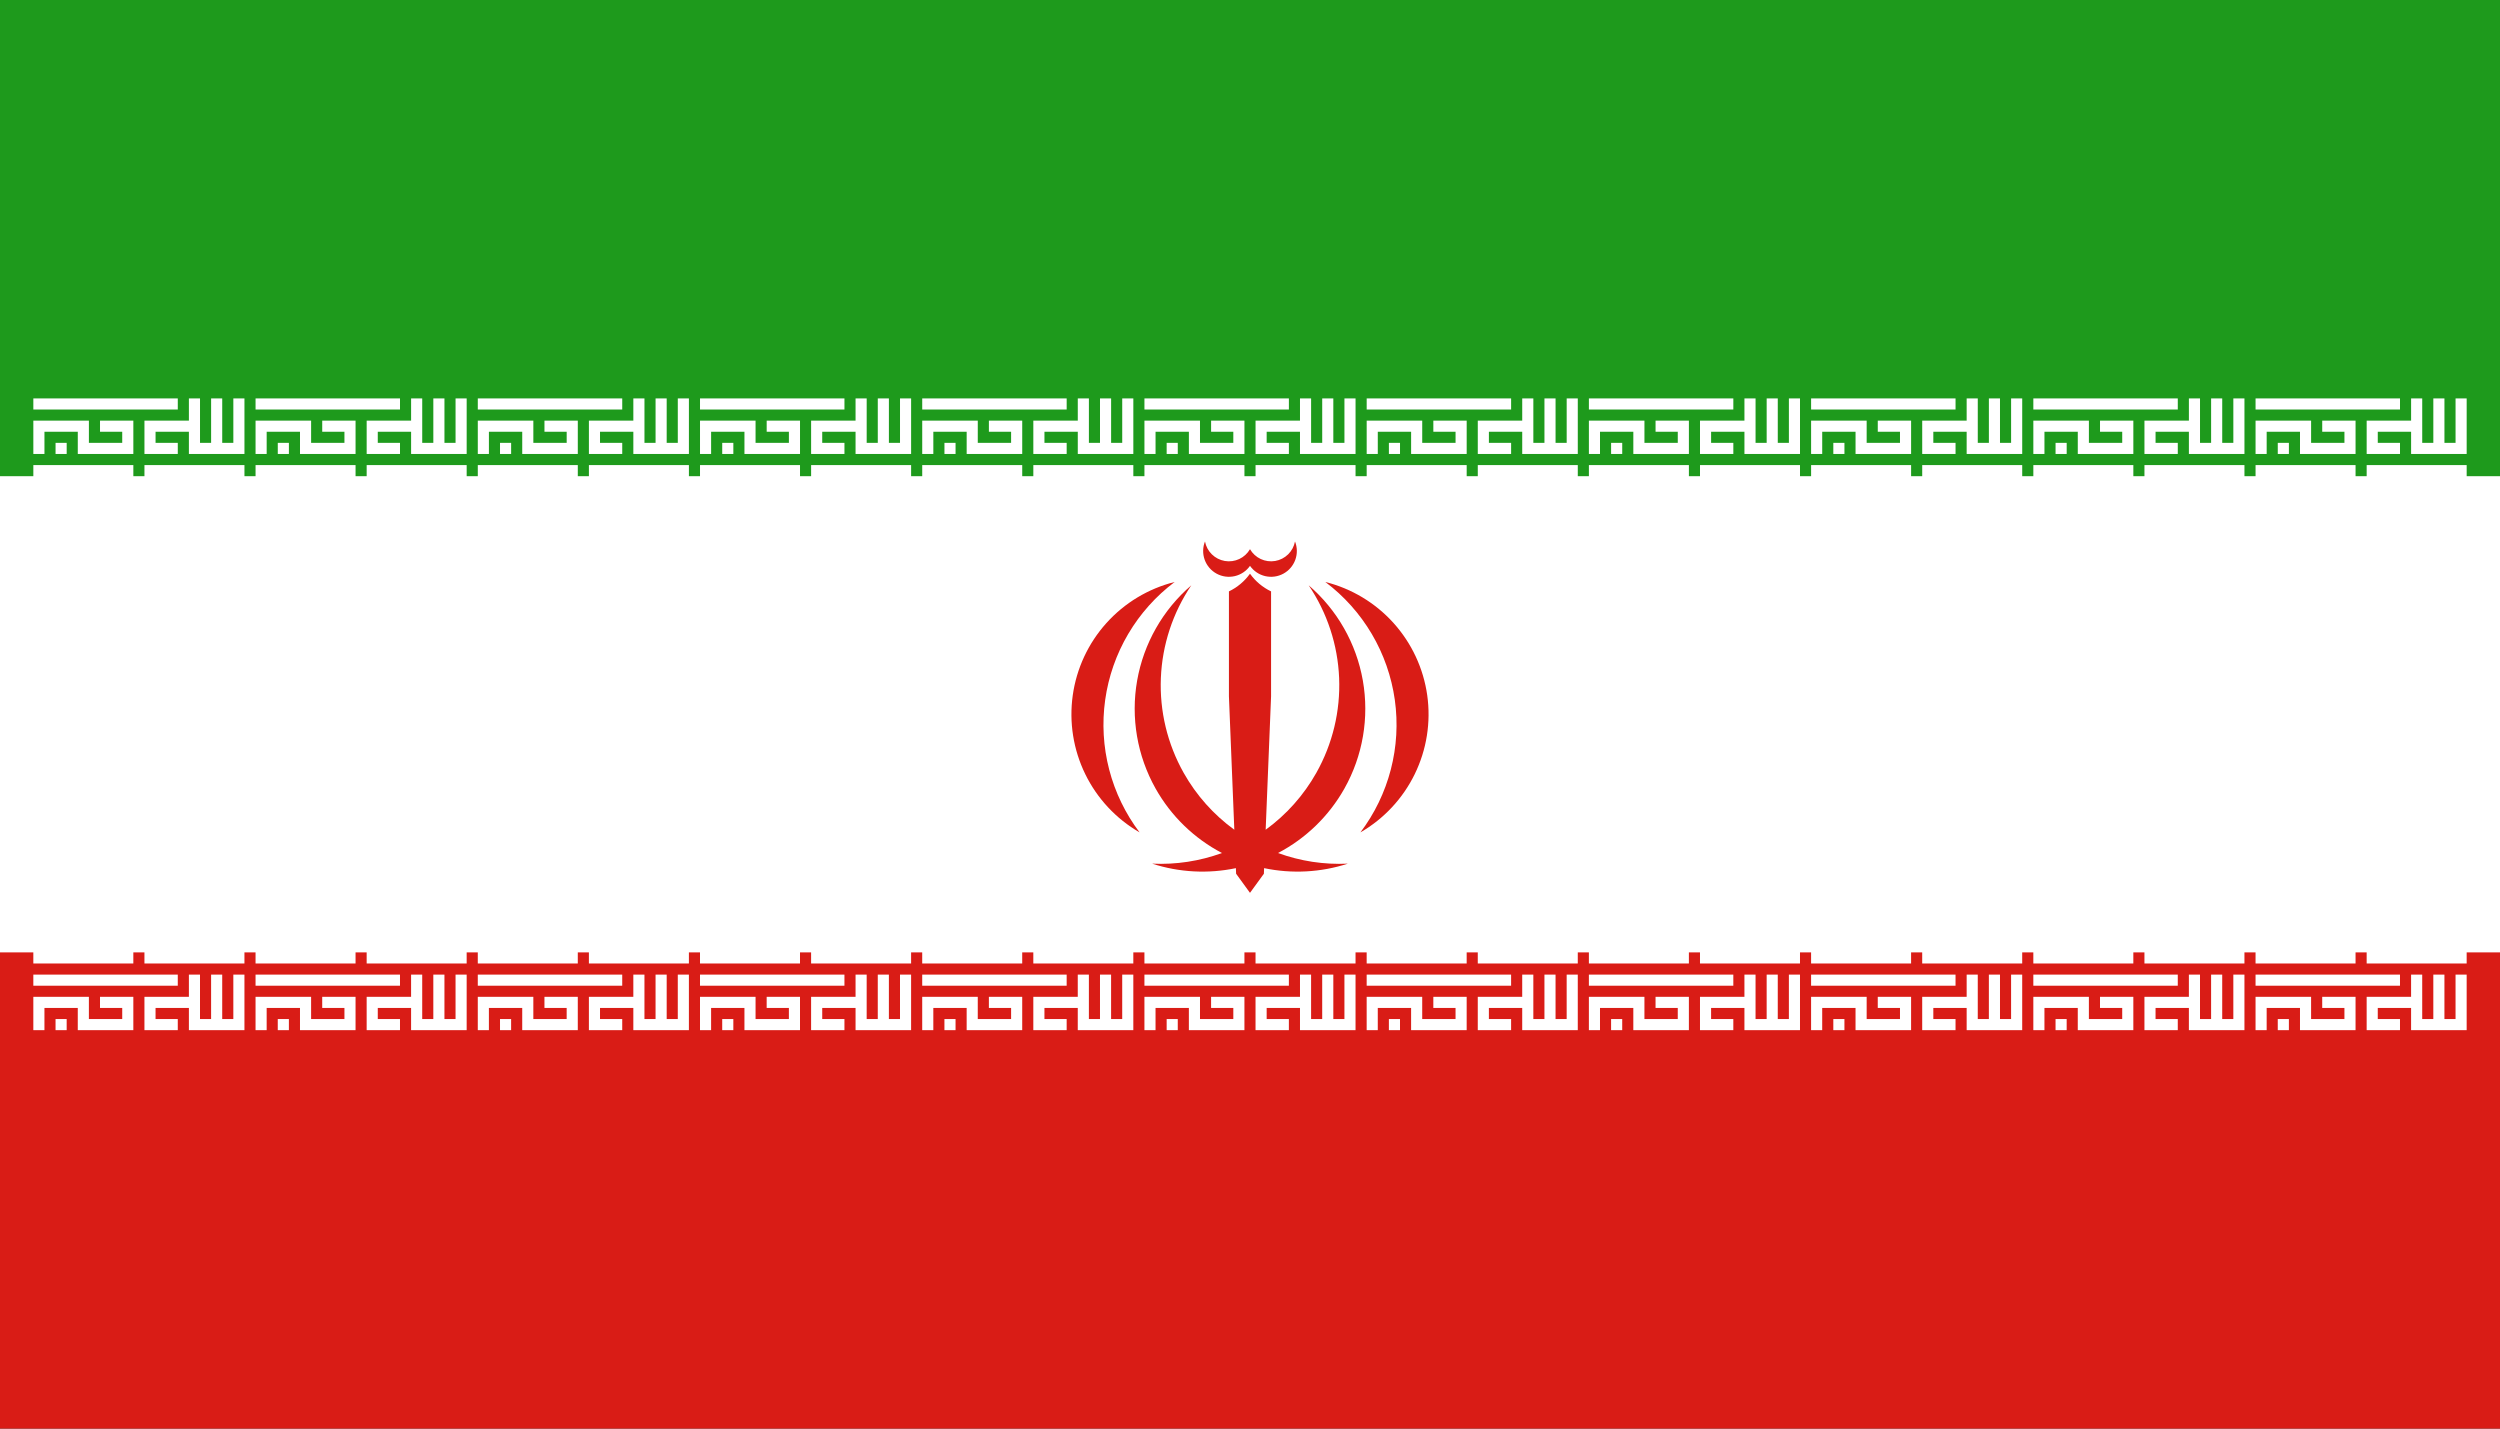 <svg width="210" height="120" viewBox="0 0 210 120" fill="none" xmlns="http://www.w3.org/2000/svg">
<rect x="0" y="0" width="210" height="120" fill="#333333" stroke="none"/>
<g clip-path="url(#clip0_466_2)">
<path d="M210 0H0V120H210V0Z" fill="#D91C16"/>
<path d="M210 0H0V80H210V0Z" fill="white"/>
<path d="M210 0H0V40H210V0Z" fill="#1E9A1C"/>
<path fill-rule="evenodd" clip-rule="evenodd" d="M11.2 80.933H2.8V79.067H11.2V80.933ZM20.533 80.933H12.133V79.067H20.533V80.933Z" fill="white"/>
<path fill-rule="evenodd" clip-rule="evenodd" d="M14.933 82.8H2.8V81.867H14.933V82.8ZM15.867 84.667H13.066V85.6H14.933V86.533H12.133V83.733H15.867V81.867H16.8V85.6H17.733V81.867H18.666V85.6H19.6V81.867H20.533V86.533H15.867V84.667ZM2.8 83.733H7.466V85.6H10.267V84.667H8.4V83.733H11.2V86.533H6.533V84.667H3.733V86.533H2.8V83.733ZM5.6 86.533H4.666V85.6H5.6V86.533Z" fill="white"/>
<path fill-rule="evenodd" clip-rule="evenodd" d="M29.866 80.933H21.466V79.067H29.866V80.933ZM39.199 80.933H30.799V79.067H39.199V80.933Z" fill="white"/>
<path fill-rule="evenodd" clip-rule="evenodd" d="M33.599 82.8H21.466V81.867H33.599V82.8ZM34.532 84.667H31.733V85.6H33.599V86.533H30.799V83.733H34.532V81.867H35.466V85.6H36.399V81.867H37.333V85.6H38.266V81.867H39.199V86.533H34.532V84.667ZM21.466 83.733H26.133V85.6H28.933V84.667H27.066V83.733H29.866V86.533H25.199V84.667H22.399V86.533H21.466V83.733ZM24.266 86.533H23.332V85.6H24.266V86.533Z" fill="white"/>
<path fill-rule="evenodd" clip-rule="evenodd" d="M48.534 80.933H40.134V79.067H48.534V80.933ZM57.867 80.933H49.467V79.067H57.867V80.933Z" fill="white"/>
<path fill-rule="evenodd" clip-rule="evenodd" d="M52.267 82.8H40.134V81.867H52.267V82.8ZM53.2 84.667H50.401V85.6H52.267V86.533H49.467V83.733H53.2V81.867H54.134V85.6H55.067V81.867H56.001V85.6H56.934V81.867H57.867V86.533H53.2V84.667ZM40.134 83.733H44.8V85.6H47.6V84.667H45.734V83.733H48.534V86.533H43.867V84.667H41.067V86.533H40.134V83.733ZM42.934 86.533H42.001V85.6H42.934V86.533Z" fill="white"/>
<path fill-rule="evenodd" clip-rule="evenodd" d="M67.2 80.933H58.8V79.067H67.2V80.933ZM76.533 80.933H68.133V79.067H76.533V80.933Z" fill="white"/>
<path fill-rule="evenodd" clip-rule="evenodd" d="M70.933 82.8H58.8V81.867H70.933V82.8ZM71.867 84.667H69.067V85.6H70.933V86.533H68.133V83.733H71.867V81.867H72.8V85.6H73.733V81.867H74.666V85.6H75.6V81.867H76.533V86.533H71.867V84.667ZM58.8 83.733H63.467V85.6H66.266V84.667H64.4V83.733H67.2V86.533H62.533V84.667H59.733V86.533H58.8V83.733ZM61.6 86.533H60.666V85.6H61.6V86.533Z" fill="white"/>
<path fill-rule="evenodd" clip-rule="evenodd" d="M85.866 80.933H77.466V79.067H85.866V80.933ZM95.199 80.933H86.799V79.067H95.199V80.933Z" fill="white"/>
<path fill-rule="evenodd" clip-rule="evenodd" d="M89.599 82.8H77.466V81.867H89.599V82.8ZM90.532 84.667H87.733V85.6H89.599V86.533H86.799V83.733H90.532V81.867H91.466V85.6H92.399V81.867H93.332V85.6H94.266V81.867H95.199V86.533H90.532V84.667ZM77.466 83.733H82.132V85.6H84.933V84.667H83.066V83.733H85.866V86.533H81.199V84.667H78.399V86.533H77.466V83.733ZM80.266 86.533H79.332V85.6H80.266V86.533Z" fill="white"/>
<path fill-rule="evenodd" clip-rule="evenodd" d="M104.532 80.933H96.132V79.067H104.532V80.933ZM113.865 80.933H105.465V79.067H113.865V80.933Z" fill="white"/>
<path fill-rule="evenodd" clip-rule="evenodd" d="M108.265 82.8H96.132V81.867H108.265V82.8ZM109.199 84.667H106.399V85.6H108.265V86.533H105.465V83.733H109.199V81.867H110.132V85.6H111.065V81.867H111.999V85.6H112.932V81.867H113.865V86.533H109.199V84.667ZM96.132 83.733H100.799V85.6H103.599V84.667H101.732V83.733H104.532V86.533H99.865V84.667H97.065V86.533H96.132V83.733ZM98.932 86.533H97.999V85.6H98.932V86.533Z" fill="white"/>
<path fill-rule="evenodd" clip-rule="evenodd" d="M123.2 80.933H114.8V79.067H123.2V80.933ZM132.533 80.933H124.133V79.067H132.533V80.933Z" fill="white"/>
<path fill-rule="evenodd" clip-rule="evenodd" d="M126.933 82.8H114.8V81.867H126.933V82.8ZM127.866 84.667H125.066V85.6H126.933V86.533H124.133V83.733H127.866V81.867H128.8V85.6H129.733V81.867H130.666V85.6H131.6V81.867H132.533V86.533H127.866V84.667ZM114.8 83.733H119.466V85.6H122.266V84.667H120.4V83.733H123.2V86.533H118.533V84.667H115.733V86.533H114.8V83.733ZM117.6 86.533H116.666V85.6H117.6V86.533Z" fill="white"/>
<path fill-rule="evenodd" clip-rule="evenodd" d="M141.866 80.933H133.466V79.067H141.866V80.933ZM151.199 80.933H142.799V79.067H151.199V80.933Z" fill="white"/>
<path fill-rule="evenodd" clip-rule="evenodd" d="M145.599 82.8H133.466V81.867H145.599V82.8ZM146.532 84.667H143.732V85.6H145.599V86.533H142.799V83.733H146.532V81.867H147.466V85.6H148.399V81.867H149.332V85.6H150.266V81.867H151.199V86.533H146.532V84.667ZM133.466 83.733H138.132V85.6H140.932V84.667H139.066V83.733H141.866V86.533H137.199V84.667H134.399V86.533H133.466V83.733ZM136.266 86.533H135.332V85.6H136.266V86.533Z" fill="white"/>
<path fill-rule="evenodd" clip-rule="evenodd" d="M160.532 80.933H152.132V79.067H160.532V80.933ZM169.865 80.933H161.465V79.067H169.865V80.933Z" fill="white"/>
<path fill-rule="evenodd" clip-rule="evenodd" d="M164.265 82.8H152.132V81.867H164.265V82.8ZM165.199 84.667H162.399V85.6H164.265V86.533H161.465V83.733H165.199V81.867H166.132V85.6H167.065V81.867H167.999V85.6H168.932V81.867H169.865V86.533H165.199V84.667ZM152.132 83.733H156.799V85.6H159.599V84.667H157.732V83.733H160.532V86.533H155.865V84.667H153.065V86.533H152.132V83.733ZM154.932 86.533H153.999V85.6H154.932V86.533Z" fill="white"/>
<path fill-rule="evenodd" clip-rule="evenodd" d="M179.2 80.933H170.8V79.067H179.2V80.933ZM188.533 80.933H180.133V79.067H188.533V80.933Z" fill="white"/>
<path fill-rule="evenodd" clip-rule="evenodd" d="M182.933 82.8H170.8V81.867H182.933V82.8ZM183.866 84.667H181.066V85.6H182.933V86.533H180.133V83.733H183.866V81.867H184.8V85.6H185.733V81.867H186.666V85.6H187.6V81.867H188.533V86.533H183.866V84.667ZM170.8 83.733H175.466V85.6H178.266V84.667H176.4V83.733H179.2V86.533H174.533V84.667H171.733V86.533H170.8V83.733ZM173.6 86.533H172.666V85.6H173.6V86.533Z" fill="white"/>
<path fill-rule="evenodd" clip-rule="evenodd" d="M197.866 80.933H189.466V79.067H197.866V80.933ZM207.199 80.933H198.799V79.067H207.199V80.933Z" fill="white"/>
<path fill-rule="evenodd" clip-rule="evenodd" d="M201.599 82.8H189.466V81.867H201.599V82.8ZM202.532 84.667H199.732V85.6H201.599V86.533H198.799V83.733H202.532V81.867H203.466V85.6H204.399V81.867H205.332V85.6H206.266V81.867H207.199V86.533H202.532V84.667ZM189.466 83.733H194.132V85.6H196.932V84.667H195.066V83.733H197.866V86.533H193.199V84.667H190.399V86.533H189.466V83.733ZM192.266 86.533H191.332V85.6H192.266V86.533Z" fill="white"/>
<path fill-rule="evenodd" clip-rule="evenodd" d="M14.934 34.4H2.801V33.467H14.934V34.4ZM15.867 36.267H13.067V37.2H14.934V38.133H12.134V35.333H15.867V33.467H16.801V37.2H17.734V33.467H18.667V37.2H19.601V33.467H20.534V38.133H15.867V36.267ZM2.801 35.333H7.467V37.2H10.267V36.267H8.401V35.333H11.201V38.133H6.534V36.267H3.734V38.133H2.801V35.333ZM5.601 38.133H4.667V37.2H5.601V38.133Z" fill="white"/>
<path fill-rule="evenodd" clip-rule="evenodd" d="M11.201 40.933H2.801V39.067H11.201V40.933ZM20.534 40.933H12.134V39.067H20.534V40.933Z" fill="white"/>
<path fill-rule="evenodd" clip-rule="evenodd" d="M33.6 34.4H21.467V33.467H33.6V34.4ZM34.533 36.267H31.733V37.2H33.6V38.133H30.8V35.333H34.533V33.467H35.467V37.2H36.4V33.467H37.334V37.2H38.267V33.467H39.2V38.133H34.533V36.267ZM21.467 35.333H26.134V37.2H28.933V36.267H27.067V35.333H29.867V38.133H25.2V36.267H22.4V38.133H21.467V35.333ZM24.267 38.133H23.334V37.2H24.267V38.133Z" fill="white"/>
<path fill-rule="evenodd" clip-rule="evenodd" d="M29.867 40.933H21.467V39.067H29.867V40.933ZM39.2 40.933H30.8V39.067H39.2V40.933Z" fill="white"/>
<path fill-rule="evenodd" clip-rule="evenodd" d="M52.268 34.4H40.135V33.467H52.268V34.4ZM53.201 36.267H50.401V37.2H52.268V38.133H49.468V35.333H53.201V33.467H54.135V37.2H55.068V33.467H56.001V37.2H56.935V33.467H57.868V38.133H53.201V36.267ZM40.135 35.333H44.801V37.2H47.601V36.267H45.735V35.333H48.535V38.133H43.868V36.267H41.068V38.133H40.135V35.333ZM42.935 38.133H42.001V37.2H42.935V38.133Z" fill="white"/>
<path fill-rule="evenodd" clip-rule="evenodd" d="M48.535 40.933H40.135V39.067H48.535V40.933ZM57.868 40.933H49.468V39.067H57.868V40.933Z" fill="white"/>
<path fill-rule="evenodd" clip-rule="evenodd" d="M70.934 34.4H58.801V33.467H70.934V34.4ZM71.867 36.267H69.067V37.2H70.934V38.133H68.134V35.333H71.867V33.467H72.801V37.2H73.734V33.467H74.667V37.2H75.601V33.467H76.534V38.133H71.867V36.267ZM58.801 35.333H63.467V37.2H66.267V36.267H64.401V35.333H67.201V38.133H62.534V36.267H59.734V38.133H58.801V35.333ZM61.601 38.133H60.667V37.2H61.601V38.133Z" fill="white"/>
<path fill-rule="evenodd" clip-rule="evenodd" d="M67.201 40.933H58.801V39.067H67.201V40.933ZM76.534 40.933H68.134V39.067H76.534V40.933Z" fill="white"/>
<path fill-rule="evenodd" clip-rule="evenodd" d="M89.6 34.4H77.467V33.467H89.6V34.4ZM90.534 36.267H87.734V37.2H89.6V38.133H86.8V35.333H90.534V33.467H91.467V37.2H92.4V33.467H93.334V37.2H94.267V33.467H95.2V38.133H90.534V36.267ZM77.467 35.333H82.133V37.2H84.933V36.267H83.067V35.333H85.867V38.133H81.2V36.267H78.4V38.133H77.467V35.333ZM80.267 38.133H79.334V37.2H80.267V38.133Z" fill="white"/>
<path fill-rule="evenodd" clip-rule="evenodd" d="M85.867 40.933H77.467V39.067H85.867V40.933ZM95.2 40.933H86.8V39.067H95.2V40.933Z" fill="white"/>
<path fill-rule="evenodd" clip-rule="evenodd" d="M108.266 34.4H96.133V33.467H108.266V34.4ZM109.199 36.267H106.399V37.2H108.266V38.133H105.466V35.333H109.199V33.467H110.133V37.2H111.066V33.467H111.999V37.2H112.933V33.467H113.866V38.133H109.199V36.267ZM96.133 35.333H100.799V37.2H103.599V36.267H101.733V35.333H104.533V38.133H99.866V36.267H97.066V38.133H96.133V35.333ZM98.933 38.133H97.999V37.2H98.933V38.133Z" fill="white"/>
<path fill-rule="evenodd" clip-rule="evenodd" d="M104.533 40.933H96.133V39.067H104.533V40.933ZM113.866 40.933H105.466V39.067H113.866V40.933Z" fill="white"/>
<path fill-rule="evenodd" clip-rule="evenodd" d="M126.934 34.4H114.801V33.467H126.934V34.4ZM127.867 36.267H125.067V37.2H126.934V38.133H124.134V35.333H127.867V33.467H128.801V37.2H129.734V33.467H130.667V37.2H131.601V33.467H132.534V38.133H127.867V36.267ZM114.801 35.333H119.467V37.2H122.267V36.267H120.401V35.333H123.201V38.133H118.534V36.267H115.734V38.133H114.801V35.333ZM117.601 38.133H116.667V37.2H117.601V38.133Z" fill="white"/>
<path fill-rule="evenodd" clip-rule="evenodd" d="M123.201 40.933H114.801V39.067H123.201V40.933ZM132.534 40.933H124.134V39.067H132.534V40.933Z" fill="white"/>
<path fill-rule="evenodd" clip-rule="evenodd" d="M145.6 34.4H133.467V33.467H145.6V34.4ZM146.533 36.267H143.733V37.2H145.6V38.133H142.8V35.333H146.533V33.467H147.467V37.2H148.4V33.467H149.333V37.2H150.267V33.467H151.2V38.133H146.533V36.267ZM133.467 35.333H138.133V37.2H140.933V36.267H139.067V35.333H141.867V38.133H137.2V36.267H134.4V38.133H133.467V35.333ZM136.267 38.133H135.333V37.2H136.267V38.133Z" fill="white"/>
<path fill-rule="evenodd" clip-rule="evenodd" d="M141.867 40.933H133.467V39.067H141.867V40.933ZM151.2 40.933H142.8V39.067H151.2V40.933Z" fill="white"/>
<path fill-rule="evenodd" clip-rule="evenodd" d="M164.266 34.4H152.133V33.467H164.266V34.4ZM165.199 36.267H162.399V37.2H164.266V38.133H161.466V35.333H165.199V33.467H166.133V37.2H167.066V33.467H167.999V37.2H168.933V33.467H169.866V38.133H165.199V36.267ZM152.133 35.333H156.799V37.2H159.599V36.267H157.733V35.333H160.533V38.133H155.866V36.267H153.066V38.133H152.133V35.333ZM154.933 38.133H153.999V37.2H154.933V38.133Z" fill="white"/>
<path fill-rule="evenodd" clip-rule="evenodd" d="M160.533 40.933H152.133V39.067H160.533V40.933ZM169.866 40.933H161.466V39.067H169.866V40.933Z" fill="white"/>
<path fill-rule="evenodd" clip-rule="evenodd" d="M182.934 34.4H170.801V33.467H182.934V34.4ZM183.867 36.267H181.067V37.2H182.934V38.133H180.134V35.333H183.867V33.467H184.801V37.2H185.734V33.467H186.667V37.2H187.601V33.467H188.534V38.133H183.867V36.267ZM170.801 35.333H175.467V37.2H178.267V36.267H176.401V35.333H179.201V38.133H174.534V36.267H171.734V38.133H170.801V35.333ZM173.601 38.133H172.667V37.2H173.601V38.133Z" fill="white"/>
<path fill-rule="evenodd" clip-rule="evenodd" d="M179.201 40.933H170.801V39.067H179.201V40.933ZM188.534 40.933H180.134V39.067H188.534V40.933Z" fill="white"/>
<path fill-rule="evenodd" clip-rule="evenodd" d="M201.6 34.4H189.467V33.467H201.6V34.4ZM202.533 36.267H199.733V37.2H201.6V38.133H198.8V35.333H202.533V33.467H203.467V37.2H204.4V33.467H205.333V37.2H206.267V33.467H207.2V38.133H202.533V36.267ZM189.467 35.333H194.133V37.2H196.933V36.267H195.067V35.333H197.867V38.133H193.2V36.267H190.4V38.133H189.467V35.333ZM192.267 38.133H191.333V37.2H192.267V38.133Z" fill="white"/>
<path fill-rule="evenodd" clip-rule="evenodd" d="M197.867 40.933H189.467V39.067H197.867V40.933ZM207.2 40.933H198.8V39.067H207.2V40.933Z" fill="white"/>
<path d="M104.999 46.133C104.789 46.493 104.475 46.781 104.098 46.958C103.72 47.135 103.296 47.192 102.885 47.122C102.473 47.051 102.093 46.857 101.795 46.564C101.497 46.272 101.296 45.895 101.219 45.484C101.022 45.977 101.014 46.525 101.194 47.023C101.375 47.522 101.732 47.937 102.199 48.19C102.665 48.443 103.208 48.515 103.725 48.394C104.241 48.272 104.694 47.966 105 47.532C105.305 47.966 105.758 48.272 106.275 48.394C106.791 48.515 107.334 48.443 107.8 48.19C108.267 47.937 108.624 47.522 108.805 47.023C108.986 46.525 108.977 45.977 108.78 45.484C108.703 45.895 108.502 46.272 108.204 46.564C107.906 46.857 107.526 47.051 107.114 47.122C106.703 47.192 106.28 47.135 105.901 46.958C105.524 46.781 105.21 46.493 105.001 46.133L105 46.13L104.999 46.133Z" fill="#D91C16"/>
<path d="M104.999 74.999L103.833 73.394L103.814 72.924C101.488 73.412 99.062 73.288 96.777 72.546C98.781 72.642 100.776 72.336 102.645 71.653C100.313 70.43 98.372 68.555 97.071 66.241C95.521 63.486 94.973 60.28 95.52 57.166C96.068 54.053 97.676 51.226 100.072 49.164C98.513 51.471 97.627 54.167 97.513 56.949C97.398 59.731 98.061 62.489 99.426 64.916C100.488 66.804 101.942 68.433 103.683 69.698L103.23 58.494V49.677C103.935 49.339 104.544 48.828 104.999 48.192C105.455 48.828 106.064 49.339 106.77 49.677V58.494L106.316 69.698C108.057 68.433 109.511 66.804 110.573 64.916C111.938 62.489 112.601 59.731 112.487 56.949C112.373 54.167 111.486 51.471 109.927 49.164C112.323 51.226 113.932 54.053 114.479 57.166C115.026 60.28 114.478 63.486 112.929 66.241C111.627 68.555 109.687 70.43 107.354 71.653C109.224 72.336 111.218 72.642 113.222 72.546C110.938 73.288 108.511 73.412 106.185 72.924L106.166 73.394L104.999 74.999Z" fill="#D91C16"/>
<path d="M118.84 65.022C117.84 67.073 116.25 68.779 114.274 69.921C115.465 68.347 116.332 66.554 116.828 64.644C117.324 62.734 117.439 60.745 117.165 58.79C116.89 56.836 116.233 54.955 115.231 53.255C114.229 51.556 112.901 50.07 111.324 48.884C113.537 49.439 115.535 50.641 117.061 52.338C118.587 54.035 119.571 56.149 119.888 58.408C120.205 60.668 119.84 62.971 118.84 65.022Z" fill="#D91C16"/>
<path d="M91.159 65.022C92.159 67.073 93.749 68.779 95.725 69.921C94.535 68.347 93.667 66.554 93.171 64.644C92.675 62.734 92.561 60.745 92.835 58.79C93.109 56.836 93.766 54.955 94.768 53.255C95.77 51.556 97.098 50.07 98.675 48.884C96.462 49.439 94.464 50.641 92.938 52.338C91.412 54.035 90.428 56.149 90.111 58.408C89.794 60.668 90.159 62.971 91.159 65.022Z" fill="#D91C16"/>
</g>
<defs>
<clipPath id="clip0_466_2">
<rect width="210" height="120" fill="white"/>
</clipPath>
</defs>
</svg>

